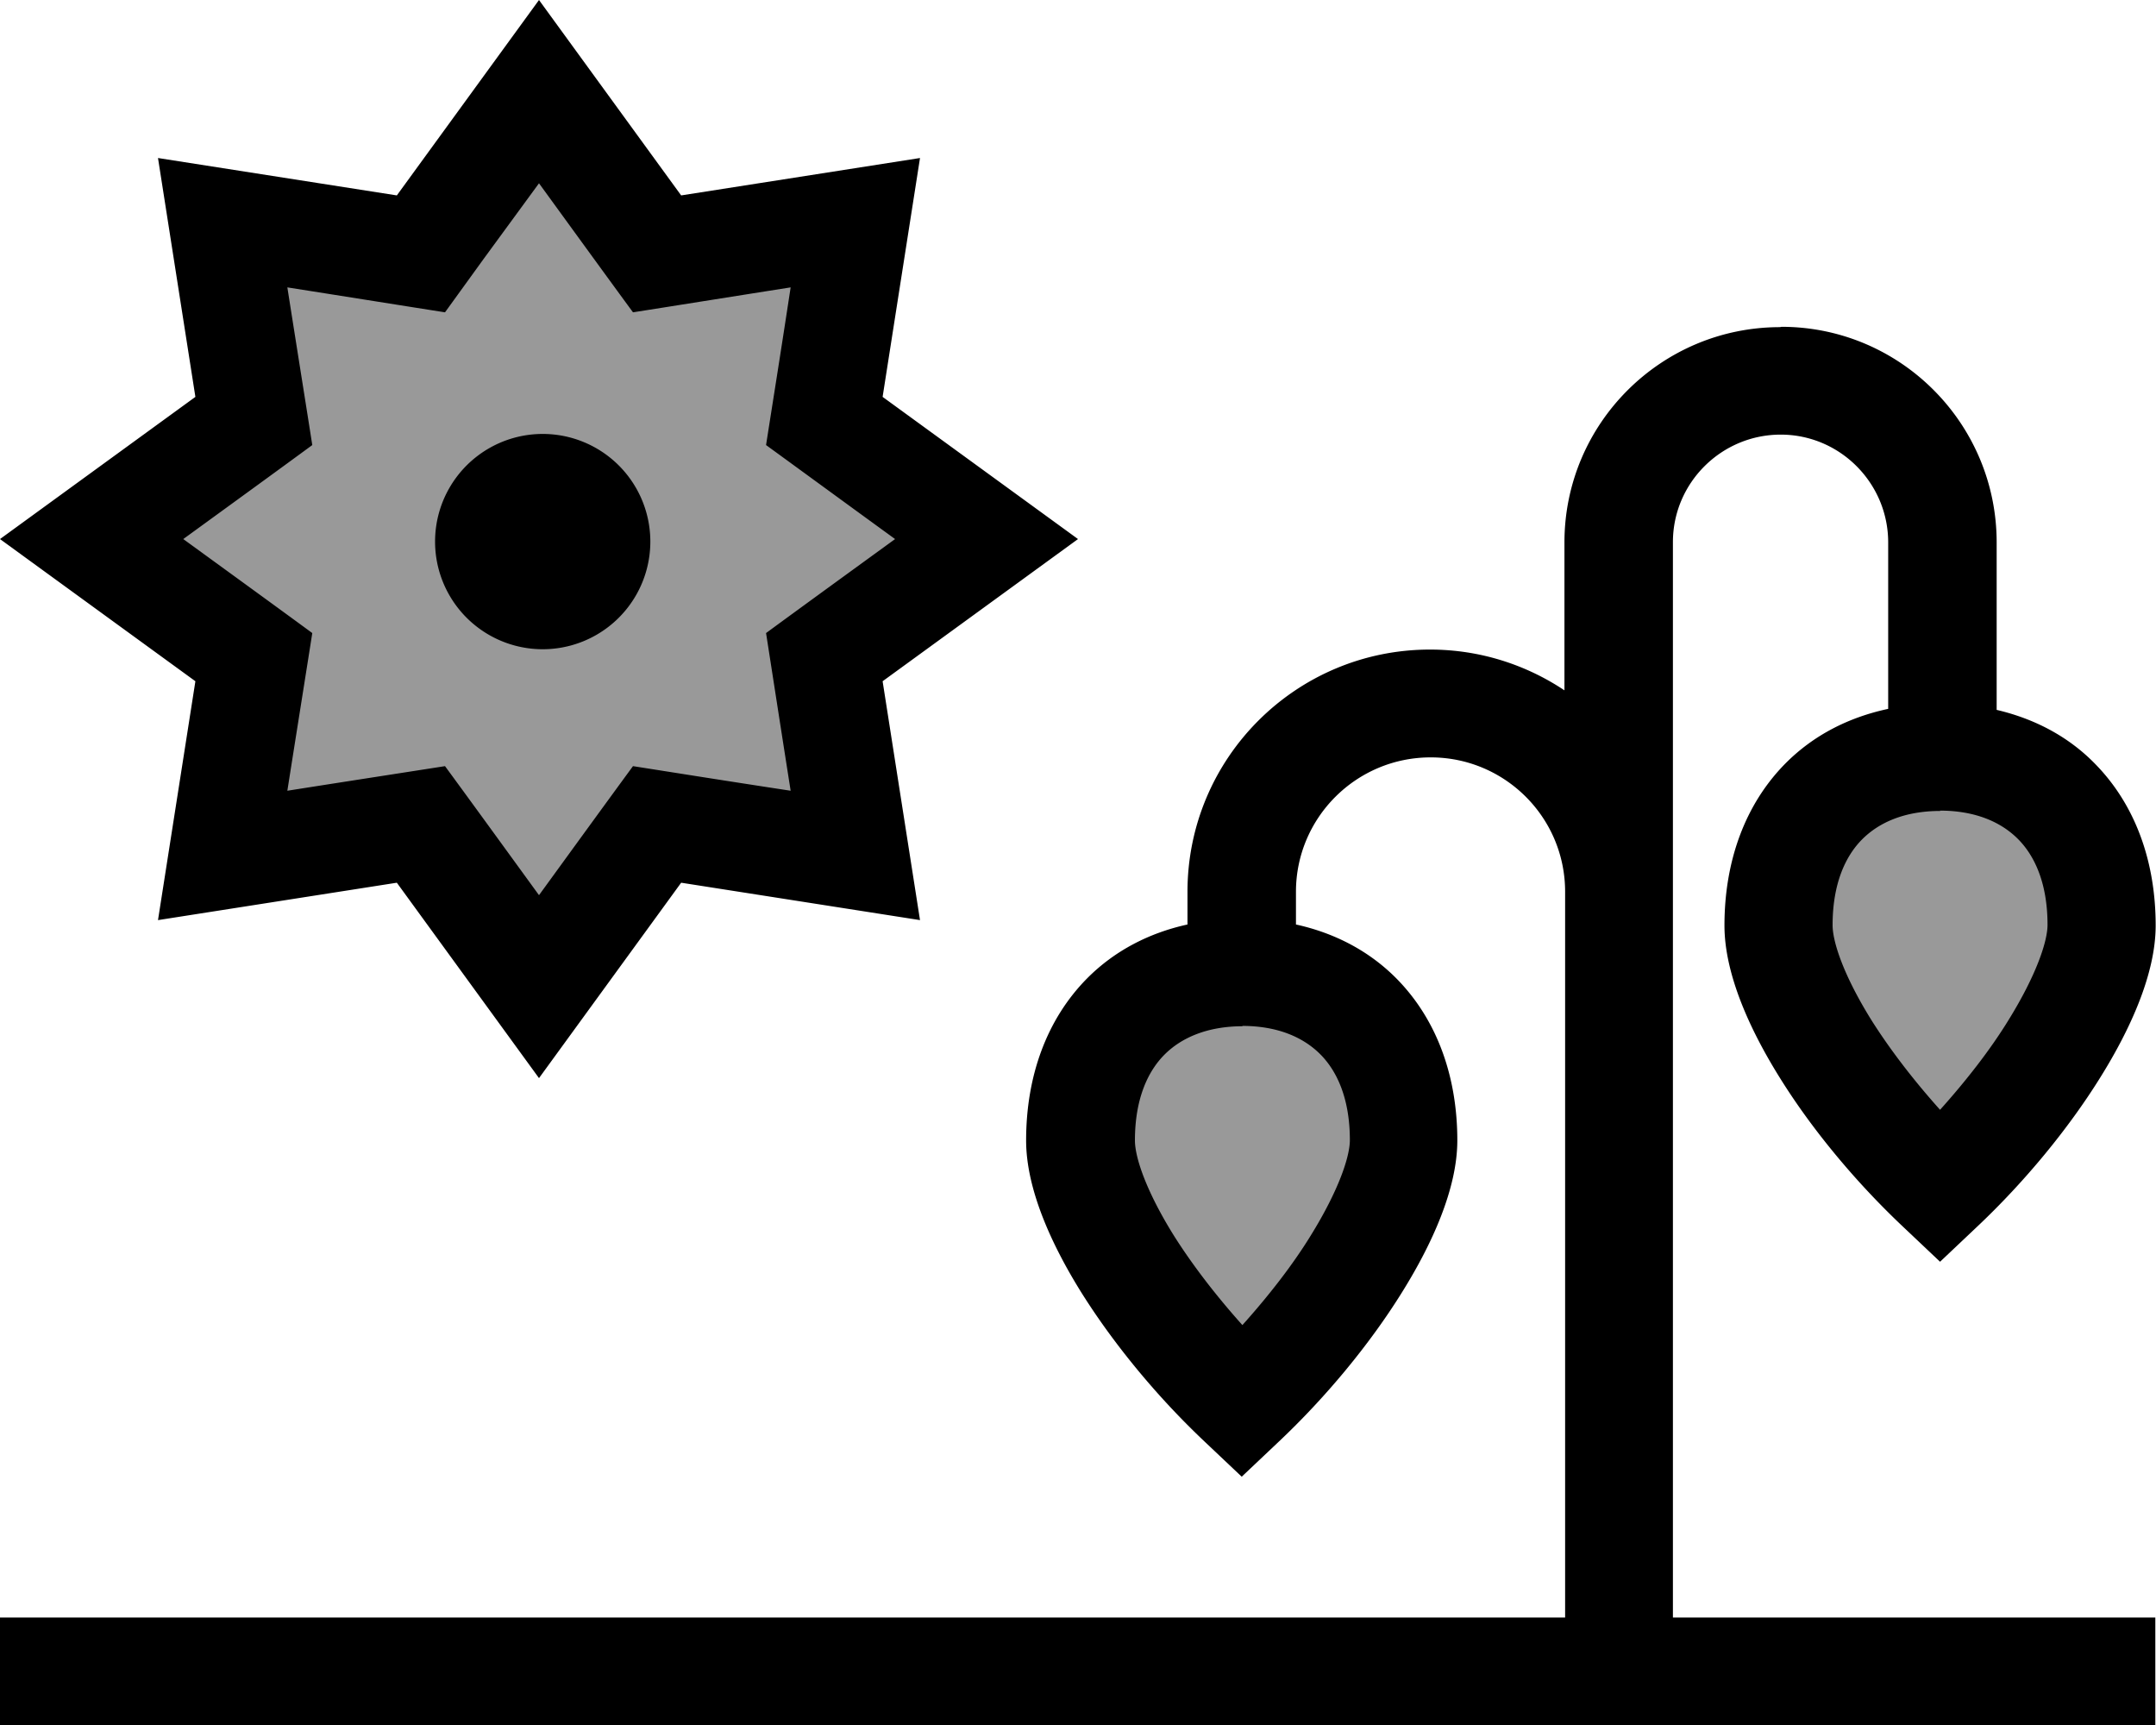 <svg xmlns="http://www.w3.org/2000/svg" viewBox="0 0 640 512"><!--! Font Awesome Pro 7.0.0 by @fontawesome - https://fontawesome.com License - https://fontawesome.com/license (Commercial License) Copyright 2025 Fonticons, Inc. --><path opacity=".4" fill="currentColor" d="M124.4 74.6l-58.4-9.7 6 58.8-46.3 35.9 46.3 33.1-5.9 61.7 58.3-8.9 35.6 43.9 34.4-45.8 59.7 12.5-10.7-61.4 56-35-53-35.9 7.8-58.8-61.4 9.7-33.1-46.8-35.2 46.8zM372.2 290.2l-7.1 0c-24.4 0-44.2 19.8-44.2 44.2 0 12.4 3.9 24.4 11.1 34.4l35.6 49.4 36.8-49.3c7.5-10.1 11.6-22.3 11.6-34.9 0-24.2-19.6-43.8-43.8-43.8zm207.7-64l-7.1 0c-24.4 0-44.2 19.8-44.2 44.2 0 12.4 3.9 24.4 11.1 34.4l35.6 49.4 36.8-49.3c7.5-10.1 11.6-22.3 11.6-34.9 0-24.2-19.6-43.8-43.8-43.8z"/><path fill="currentColor" d="M528.8 97c35.3 0 63.9 28.7 63.9 64l0 49.7c11.1 2.6 21.2 7.8 29.2 16 11.9 12.1 18 28.9 18 48 0 14.3-7.5 30.8-16.5 45.2-9.4 15.1-22.3 30.8-36.5 44.2l-11-11.6 0 0 11 11.6-11 10.4-11-10.4c-14.2-13.4-27.1-29-36.5-44.1-9-14.4-16.5-30.9-16.5-45.3 0-19.1 6.1-35.9 18-48 8.4-8.5 18.9-13.8 30.6-16.3l0-49.4c0-17.6-14.3-32-31.9-32-17.6 0-32 14.3-32 31.9l0 319.2 143.2 0 0 32-158.9 0c-.1 0-.2 0-.3 0s-.2 0-.3 0l-480.5 0 0-32 464.8 0 0-215.4c0-22.1-17.9-39.9-39.9-39.9-22.1 0-40 17.9-40 39.9l0 9.7c11.4 2.5 21.7 7.8 29.9 16.1 11.9 12.1 18 28.9 18 48 0 14.3-7.5 30.8-16.5 45.2-9.4 15.1-22.3 30.8-36.5 44.2l-11-11.6 0 0 11 11.6-11 10.4-11-10.4c-14.2-13.4-27-29-36.5-44.1-9-14.4-16.5-30.9-16.5-45.3 0-19.1 6.1-35.9 18-48 8.2-8.3 18.5-13.6 29.9-16.1l0-9.7c0-39.7 32.2-71.9 72-71.9 14.8 0 28.5 4.5 39.9 12.1l0-43.9c0-35.3 28.7-63.9 64-63.9zM368.9 304.6c-10.5 0-18.2 3.4-23.2 8.4s-8.8 13.2-8.8 25.5c0 5 3.3 15 11.6 28.3 5.5 8.7 12.5 17.8 20.3 26.5 7.8-8.7 14.9-17.8 20.3-26.6 8.3-13.4 11.6-23.4 11.6-28.3 0-12.3-3.8-20.5-8.8-25.5s-12.6-8.4-23.2-8.4zM576 240.7c-10.6 0-18.2 3.4-23.2 8.4-5 5-8.8 13.2-8.8 25.5 0 5 3.3 15 11.6 28.3 5.5 8.7 12.5 17.8 20.3 26.5 7.8-8.7 14.9-17.8 20.3-26.6 8.3-13.4 11.6-23.4 11.6-28.3 0-12.3-3.8-20.5-8.8-25.5-5-5-12.6-8.4-23.2-8.4zM202.2 58l70.9-11.1-11.1 70.9 58 42.2-58 42.2 11.1 70.9-70.9-11.1-42.2 58-42.2-58-70.9 11.1 11.1-70.9-58-42.2 58-42.2-11.1-70.9 70.9 11.1 42.2-58 42.2 58zM143.6 76.8L132.1 92.7c-11.5-1.8-27.1-4.3-46.8-7.4 3.1 19.7 5.6 35.3 7.4 46.8-9.4 6.9-22.2 16.2-38.3 27.9 16.1 11.7 28.9 21 38.3 27.9-1.8 11.5-4.3 27.1-7.4 46.8 19.7-3.1 35.3-5.5 46.8-7.3 6.9 9.4 16.2 22.2 27.9 38.3 11.7-16.1 21-28.9 27.9-38.3 11.5 1.8 27.1 4.3 46.8 7.3-3.1-19.7-5.5-35.3-7.3-46.8 9.4-6.9 22.2-16.2 38.3-27.9-16.1-11.7-28.8-21-38.3-27.9 1.8-11.5 4.3-27.1 7.3-46.8-19.7 3.1-35.3 5.6-46.8 7.4-6.9-9.4-16.2-22.2-27.9-38.3L143.6 76.8zm17.5 115.9a31.9 31.9 0 1 1 0-63.9 31.9 31.9 0 1 1 0 63.9z"/></svg>